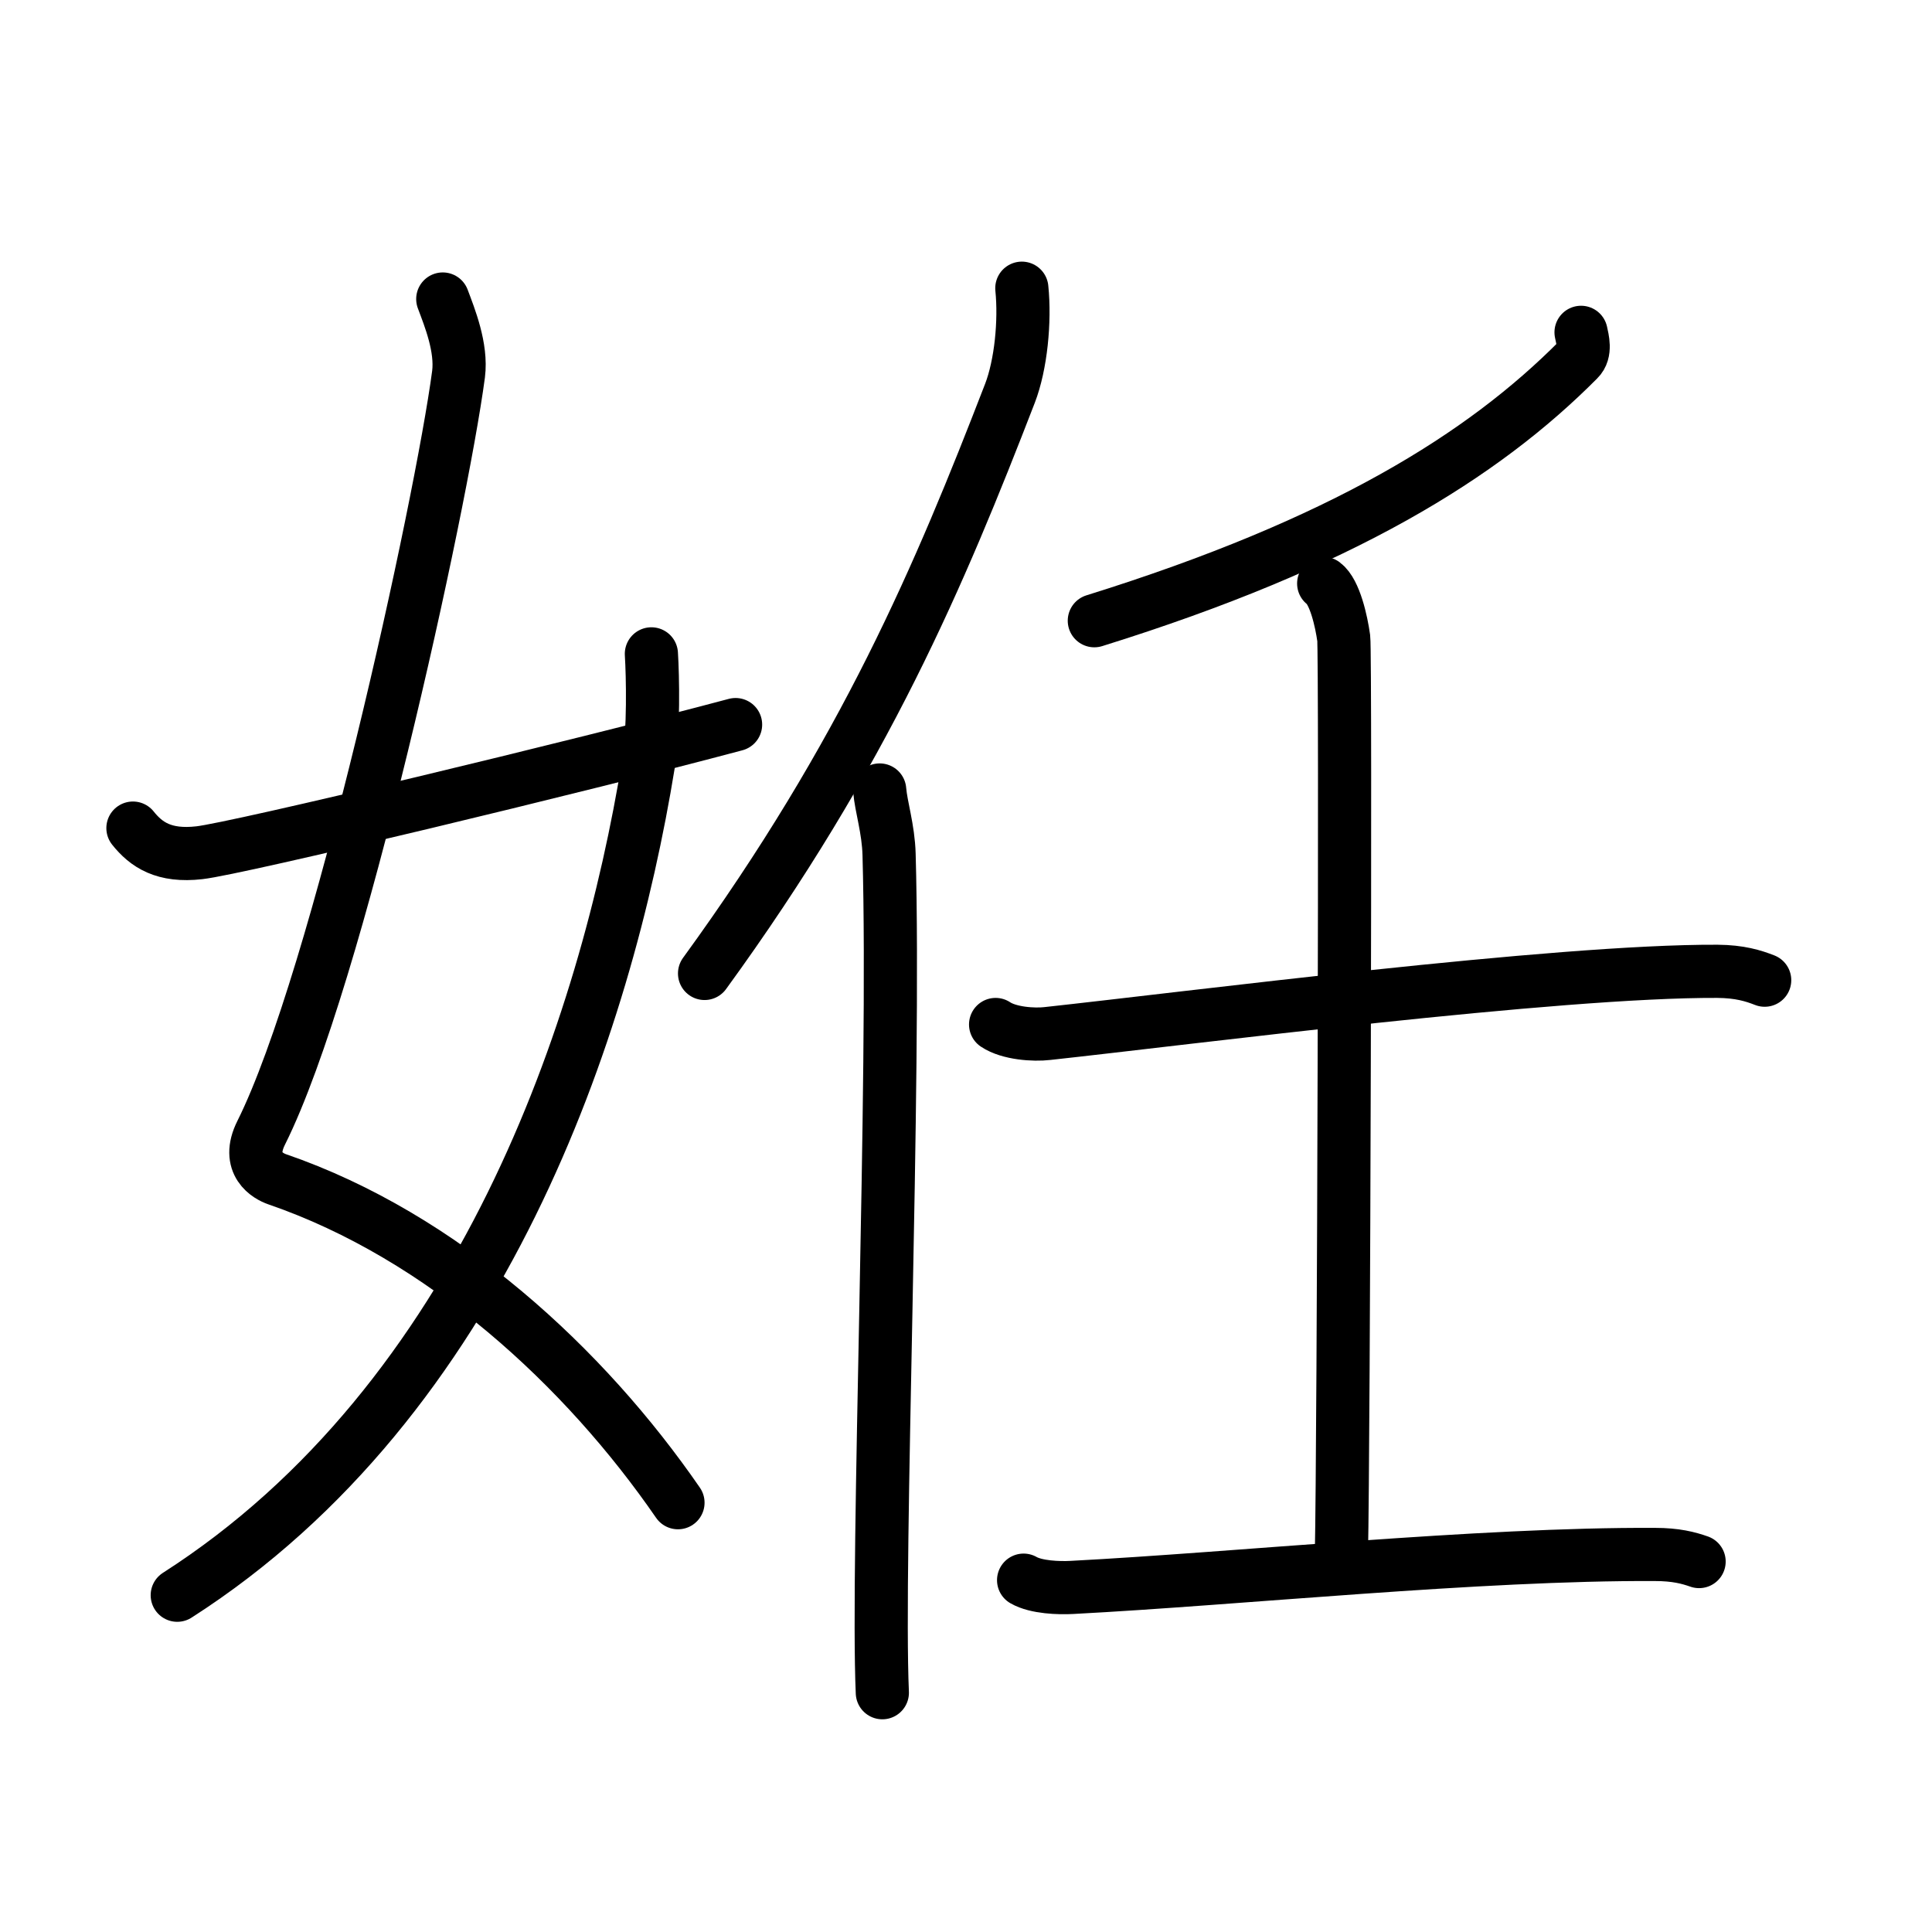 <svg xmlns="http://www.w3.org/2000/svg" width="109" height="109" viewBox="0 0 109 109"><g xmlns:kvg="http://kanjivg.tagaini.net" id="kvg:StrokePaths_059d9" style="fill:none;stroke:#000000;stroke-width:3;stroke-linecap:round;stroke-linejoin:round;"><g id="kvg:059d9" kvg:element="&#23001;"><g id="kvg:059d9-g1" kvg:element="&#22899;" kvg:variant="true" kvg:position="left" kvg:radical="general"><path id="kvg:059d9-s1" kvg:type="&#12763;" d="M24.98,16.87c0.39,1.04,1.08,2.74,0.89,4.24c-0.98,7.39-6.82,34.16-11.13,42.79c-0.89,1.77,0.4,2.46,0.89,2.63C25,69.75,33,77.16,38.25,84.78"/><path id="kvg:059d9-s2" kvg:type="&#12754;" d="M36.75,36.89c0.08,1.27,0.14,4.34-0.16,6.18C34.18,57.91,27.23,78.96,10,90"/><path id="kvg:059d9-s3" kvg:type="&#12736;/&#12752;" d="M7.5,46.72c0.75,0.94,1.75,1.62,3.75,1.39c2.15-0.24,21.34-4.85,30.25-7.23"/></g><g id="kvg:059d9-g2" kvg:element="&#20219;" kvg:position="right"><g id="kvg:059d9-g3" kvg:element="&#20155;" kvg:variant="true" kvg:original="&#20154;" kvg:position="left"><path id="kvg:059d9-s4" kvg:type="&#12754;" d="M57.65,16.26c0.19,1.87-0.05,4.32-0.67,5.93c-3.95,10.22-8.18,20.29-17.23,32.73"/><path id="kvg:059d9-s5" kvg:type="&#12753;" d="M49.63,44.57c0.08,0.96,0.49,2.19,0.53,3.63C50.52,61,49.45,88,49.78,95.5"/></g><g id="kvg:059d9-g4" kvg:element="&#22764;" kvg:position="right"><g id="kvg:059d9-g5" kvg:element="&#20031;"><path id="kvg:059d9-s6" kvg:type="&#12754;" d="M89.2,18.75c0.08,0.38,0.29,1.11-0.15,1.54c-5.37,5.41-13.31,10.37-27.31,14.73"/></g><g id="kvg:059d9-g6" kvg:element="&#22763;"><path id="kvg:059d9-s7" kvg:type="&#12752;" d="M56.17,57.8c0.76,0.51,2.16,0.6,2.92,0.51c7.93-0.86,28.73-3.55,37.8-3.51c1.27,0.01,2.03,0.25,2.67,0.5"/><path id="kvg:059d9-s8" kvg:type="&#12753;a" d="M74.68,32.92c0.63,0.47,1,2.14,1.13,3.08c0.12,0.95,0,45.72-0.13,51.65"/><path id="kvg:059d9-s9" kvg:type="&#12752;" d="M57.75,89.15c0.71,0.41,2.01,0.45,2.72,0.41c9.39-0.49,22.99-1.91,32.9-1.86c1.18,0,1.89,0.19,2.49,0.4"/></g></g></g></g></g></svg>
